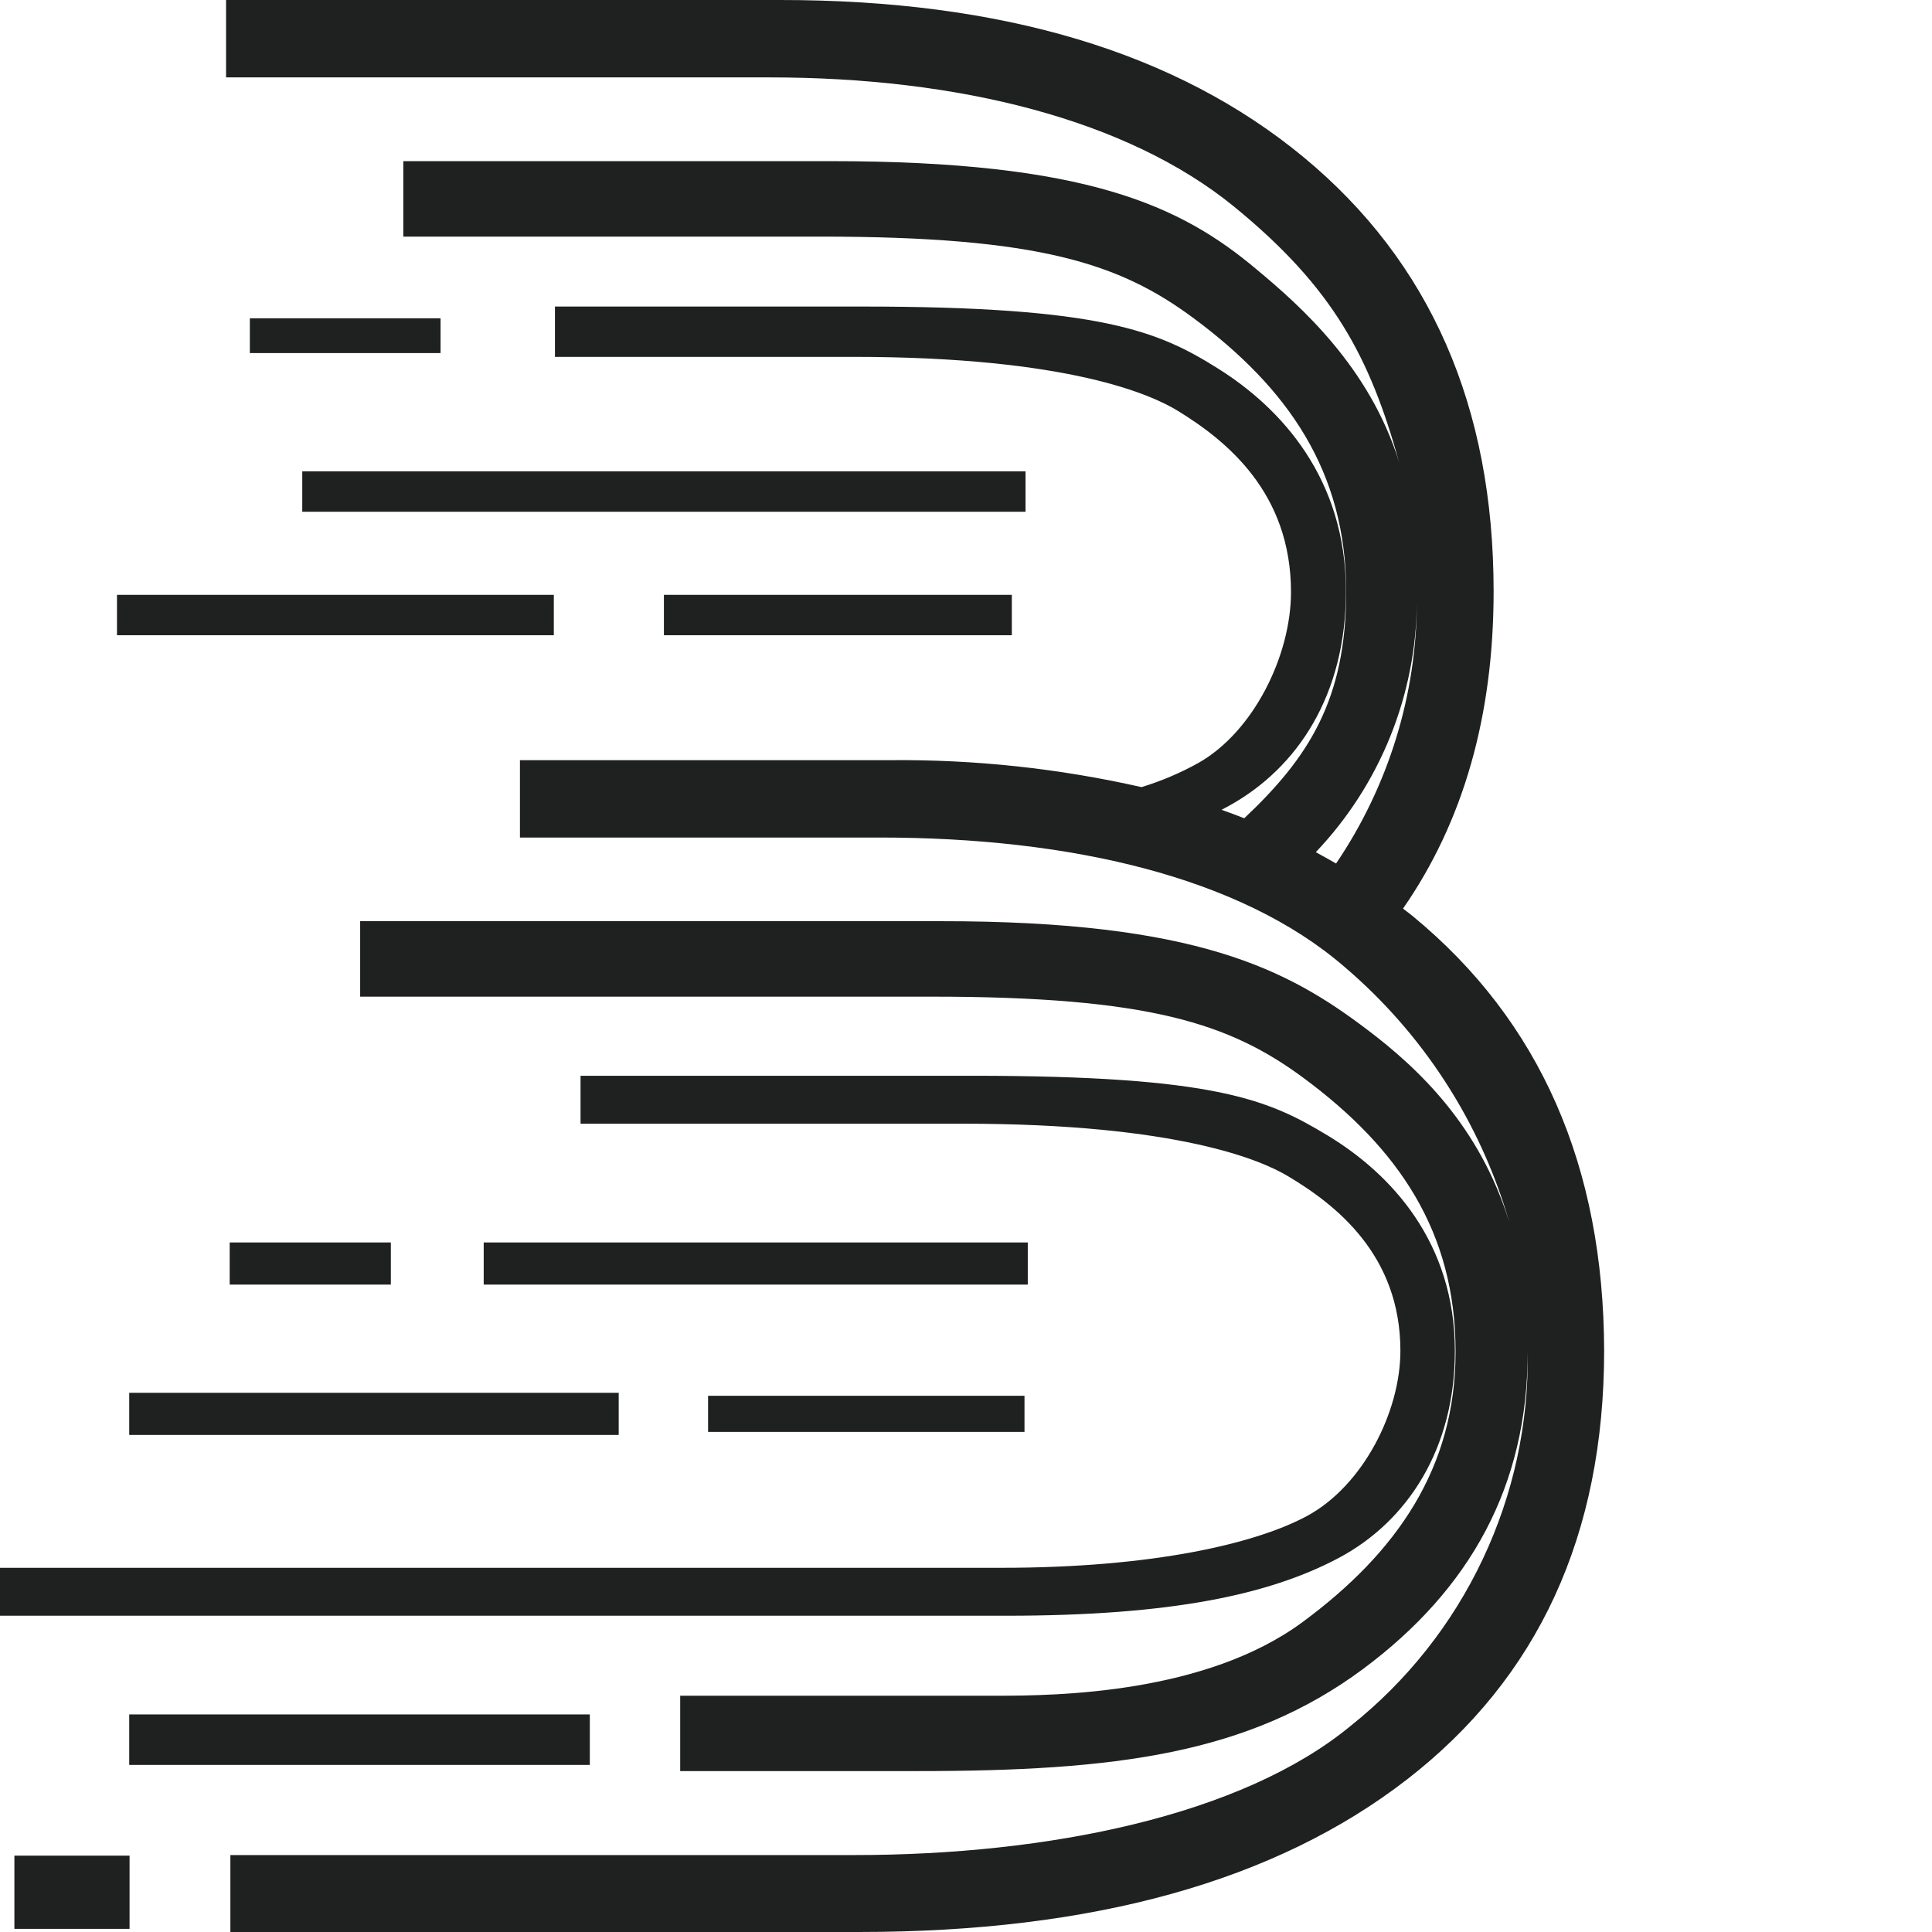 <svg xmlns="http://www.w3.org/2000/svg" xmlns:xlink="http://www.w3.org/1999/xlink" width="500" zoomAndPan="magnify" viewBox="0 0 375 375" height="500" preserveAspectRatio="xMidYMid meet" version="1.0"><path fill="#1f2020" d="M 272.848 176.762 L 272.848 176.758 L 272.324 176.359 C 284.047 159.48 289.91 138.953 289.91 114.773 C 289.91 78.906 277.598 50.805 252.977 30.465 C 228.355 10.125 194.473 -0.027 151.328 0 L 43.879 0 L 43.879 15.023 L 149.395 15.023 C 186.062 15.023 218.773 23.184 239.523 40.098 C 258.824 55.848 265.902 69.395 271.555 89.676 C 265.816 71.18 252.297 59.277 243.898 52.285 C 229.191 39.922 210.926 31.277 161.156 31.277 L 78.281 31.277 L 78.281 45.926 L 159.309 45.926 C 201.781 45.926 217.367 51.16 231.652 61.742 C 249.945 75.289 261.289 91.48 261.289 114.84 C 261.289 135.887 253.902 147.148 241.504 158.828 C 240.051 158.258 238.602 157.707 237.105 157.18 L 238.512 156.43 C 251.945 149.02 261.242 134.789 261.242 114.773 C 261.242 92.91 248.715 79.25 236.445 71.551 C 224.949 64.336 214.004 59.5 167.289 59.5 L 107.715 59.5 L 107.715 69.266 L 165.617 69.266 C 207.781 69.266 223.762 76.766 228.598 79.734 C 238.074 85.539 250.582 95.613 250.582 114.926 C 250.582 127.242 243.305 142.07 232.555 148.117 C 229.066 150.051 225.379 151.613 221.566 152.781 C 205.562 149.152 189.191 147.395 172.785 147.547 L 100.922 147.547 L 100.922 162.566 L 170.805 162.566 C 207.473 162.566 240.668 170.113 260.938 187.645 C 276.234 200.66 287.367 217.895 292.941 237.199 C 287.227 218.699 275.488 207.484 265.309 199.805 C 249.922 188.172 232.336 178.777 182.566 178.801 L 69.906 178.801 L 69.906 193.449 L 180.719 193.449 C 223.191 193.449 238.754 198.684 253.066 209.266 C 271.355 222.812 282.523 239 282.523 262.363 C 282.523 284.883 271.18 301.312 252.801 314.863 C 234.008 328.723 205.273 329.141 193.582 329.141 L 132.027 329.141 L 132.027 343.766 L 178.039 343.766 C 216.555 343.766 242.273 340.469 264.543 323.969 C 285.426 308.441 296.527 288.359 296.527 262.383 C 296.73 276.305 293.738 290.086 287.785 302.668 C 281.832 315.25 273.078 326.301 262.188 334.969 C 241.109 352.387 203.496 360.066 165.859 360.066 L 44.715 360.066 L 44.715 375 L 166.719 375 C 212.148 375 247.605 365.133 273.094 345.395 C 298.578 325.656 311.336 297.926 311.363 262.207 C 311.277 226.297 298.914 198.188 274.281 177.879 C 273.812 177.488 273.332 177.125 272.848 176.762 Z M 275.004 114.816 C 275.016 115.441 275.02 116.062 275.02 116.688 C 275.023 116.062 275.02 115.441 275.004 114.816 Z M 275.02 116.688 C 274.977 134.832 269.52 152.562 259.332 167.605 C 258.035 166.859 256.715 166.133 255.395 165.406 C 267.918 152.246 274.926 134.812 275.02 116.688 Z M 199.492 241.156 L 93.887 241.156 L 93.887 249.336 L 199.492 249.336 Z M 137.438 270.918 L 198.855 270.918 L 198.855 277.93 L 137.438 277.93 Z M 75.863 241.156 L 44.582 241.156 L 44.582 249.336 L 75.863 249.336 Z M 25.082 270.344 L 120.09 270.344 L 120.09 278.52 L 25.082 278.52 Z M 114.484 332.766 L 25.082 332.766 L 25.082 342.57 L 114.484 342.57 Z M 48.492 61.785 L 85.512 61.785 L 85.512 68.535 L 48.492 68.535 Z M 107.496 115.457 L 22.707 115.457 L 22.707 123.301 L 107.496 123.301 Z M 58.668 91.48 L 199.051 91.48 L 199.051 99.328 L 58.668 99.328 Z M 196.395 115.457 L 128.863 115.457 L 128.863 123.301 L 196.395 123.301 Z M 282.391 262.23 C 282.391 281.125 273.266 295.27 259.816 302.414 C 246.406 309.52 227.414 313.613 195.297 313.613 L 0 313.613 L 0 304.309 L 194.414 304.309 C 224.047 304.309 243.965 299.535 253.77 294.211 C 264.543 288.34 271.816 274.062 271.816 262.188 C 271.816 243.602 259.309 233.812 249.836 228.203 C 245 225.344 228.996 218.109 186.852 218.109 L 112.684 218.109 L 112.684 208.805 L 188.59 208.805 C 236.16 208.805 246.25 213.488 257.77 220.441 C 270.035 227.895 282.391 241.137 282.391 262.23 Z M 659.77 96.672 C 654.223 96.824 648.789 95.059 644.383 91.676 C 642.395 90.234 640.785 88.34 639.68 86.148 C 638.574 83.953 638.008 81.531 638.031 79.074 C 638.008 76.605 638.574 74.168 639.676 71.961 C 640.781 69.754 642.395 67.844 644.383 66.383 C 648.762 62.945 654.207 61.156 659.77 61.324 C 665.422 61.156 670.957 62.941 675.445 66.383 C 677.453 67.805 679.094 69.688 680.227 71.875 C 681.355 74.062 681.945 76.492 681.945 78.953 C 681.945 81.418 681.355 83.844 680.227 86.031 C 679.094 88.219 677.453 90.102 675.445 91.523 C 670.977 95.012 665.434 96.832 659.77 96.672 Z M 676.172 309.719 L 642.559 309.719 L 642.559 139.805 L 676.172 139.805 Z M 423.301 309.719 L 423.301 71.773 L 506.836 71.773 C 532.234 71.773 552.379 76.801 567.27 86.859 C 582.156 96.918 589.602 110.027 589.602 126.188 C 589.781 139.223 584.941 151.824 576.082 161.379 C 567.07 171.352 554.613 178.434 538.711 182.629 L 538.711 183.289 C 558.512 185.164 574.352 191.219 586.238 201.457 C 592.027 206.328 596.641 212.449 599.727 219.359 C 602.816 226.27 604.301 233.789 604.066 241.355 C 604.066 261.723 595.055 278.207 577.027 290.801 C 559.004 303.398 536.285 309.703 508.883 309.719 Z M 457.727 97 L 457.727 173.828 L 492.898 173.828 C 511.746 173.828 526.562 170.164 537.348 162.832 C 542.516 159.496 546.723 154.871 549.562 149.414 C 552.402 143.957 553.777 137.855 553.551 131.707 C 553.551 108.598 534.77 97.043 497.211 97.043 Z M 457.727 198.883 L 457.727 284.512 L 504.441 284.512 C 524.652 284.512 540.324 280.641 551.461 272.895 C 556.742 269.461 561.051 264.723 563.977 259.145 C 566.902 253.562 568.344 247.324 568.168 241.027 C 568.168 212.945 544.539 198.898 497.273 198.883 Z M 793.383 313.371 C 806.367 313.383 816.816 311.617 824.73 308.07 L 824.797 284.84 C 818.137 288.738 810.523 290.691 802.812 290.473 C 791.734 290.473 783.805 288.039 779.027 283.168 C 774.25 278.301 771.859 270.172 771.859 258.777 L 771.859 163.031 L 824.73 163.031 L 824.73 139.805 L 771.859 139.805 L 771.859 89.523 L 738.27 98.32 L 738.27 139.805 L 702.195 139.805 L 702.195 163.031 L 738.27 163.031 L 738.27 263.594 C 738.258 296.777 756.625 313.371 793.383 313.371 Z M 1129.914 309.719 L 1098.438 309.719 L 1098.438 162.879 C 1098.59 148.648 1099.473 134.434 1101.074 120.293 L 1100.324 120.293 C 1098.312 127.609 1095.598 134.707 1092.215 141.496 L 999.887 309.719 L 984.5 309.719 L 892.324 142.73 C 888.84 135.559 886.117 128.039 884.211 120.293 L 883.465 120.293 C 884.699 134.555 885.207 148.871 884.984 163.184 L 884.984 309.719 L 854.25 309.719 L 854.25 90.82 L 896.02 90.82 L 978.957 243.469 C 983.832 251.859 987.996 260.645 991.402 269.73 L 992.543 269.73 C 997.938 257.723 1002.27 248.77 1005.535 242.875 L 1090.168 90.82 L 1129.738 90.82 Z M 1300.617 309.719 L 1334.227 309.719 L 1334.227 199.215 C 1334.215 156.953 1309.555 135.824 1260.254 135.824 C 1233.332 135.824 1209.562 141.129 1188.941 151.746 L 1188.941 179.637 C 1209.059 165.766 1232.969 158.461 1257.398 158.719 C 1286.211 158.734 1300.617 173.172 1300.617 202.027 L 1237.723 209.176 C 1191.543 214.367 1168.453 232.836 1168.453 264.582 C 1168.277 271.523 1169.801 278.402 1172.887 284.621 C 1175.977 290.84 1180.535 296.211 1186.172 300.258 C 1198 309.219 1214.363 313.699 1235.262 313.699 C 1263.633 313.715 1285.148 303.535 1299.801 283.168 L 1300.617 283.168 Z M 1250.055 229.414 L 1300.617 223.781 L 1300.746 240.695 C 1300.895 247.52 1299.508 254.293 1296.688 260.512 C 1293.871 266.727 1289.688 272.23 1284.457 276.613 C 1273.598 286.07 1259.836 290.801 1243.176 290.801 C 1231.039 290.801 1221.309 288.176 1213.98 282.926 C 1210.59 280.738 1207.805 277.727 1205.883 274.176 C 1203.961 270.621 1202.965 266.641 1202.992 262.602 C 1203.062 251.195 1207.027 243.254 1214.883 238.781 C 1222.738 234.309 1234.461 231.188 1250.055 229.414 Z M 1490.16 167.34 C 1484.309 163.691 1475.832 161.863 1464.754 161.863 C 1457.922 161.754 1451.145 163.172 1444.918 166.012 C 1438.703 168.855 1433.184 173.051 1428.793 178.297 C 1419.16 189.246 1414.352 204.184 1414.352 223.098 L 1414.352 309.719 L 1380.762 309.719 L 1380.762 139.805 L 1414.352 139.805 L 1414.352 174.84 L 1415.184 174.84 C 1419.484 163.496 1427.156 153.738 1437.164 146.887 C 1446.875 140.23 1458.379 136.723 1470.137 136.832 C 1476.914 136.59 1483.68 137.379 1490.215 139.164 L 1490.215 139.805 L 1520.727 139.805 L 1520.727 98.32 L 1554.316 89.523 L 1554.316 139.805 L 1607.074 139.805 L 1607.074 163.031 L 1554.316 163.031 L 1554.316 258.777 C 1554.316 270.172 1556.703 278.301 1561.484 283.168 C 1566.266 288.039 1574.195 290.473 1585.27 290.473 C 1592.973 290.691 1600.594 288.738 1607.25 284.84 L 1607.184 308.07 C 1599.266 311.617 1588.82 313.383 1575.84 313.371 C 1539.074 313.371 1520.711 296.777 1520.727 263.594 L 1520.727 163.031 L 1490.176 163.031 Z M 2.793 360.176 L 25.148 360.176 L 25.148 374.395 L 2.793 374.395 Z M 2.793 360.176 " fill-opacity="1" fill-rule="evenodd"/></svg>